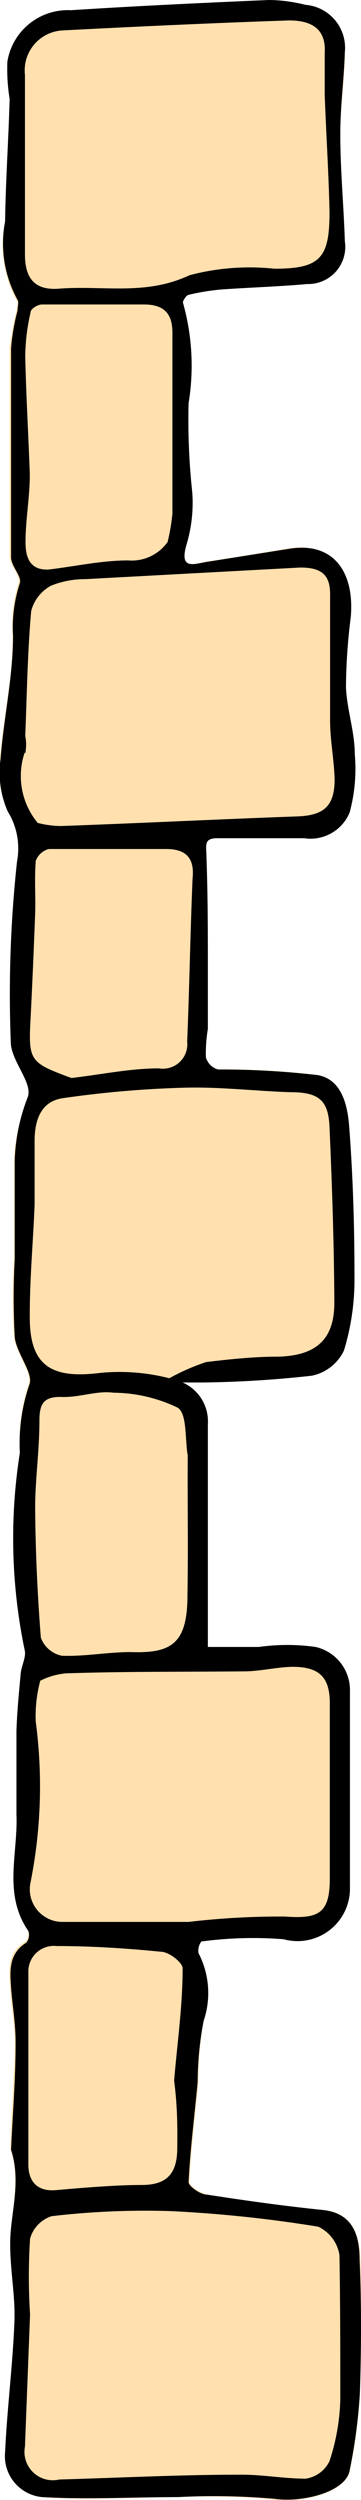 <svg xmlns="http://www.w3.org/2000/svg" viewBox="0 0 12.73 88.1"><defs><style>.cls-1{fill:#ffe0ae;}</style></defs><g id="Layer_2" data-name="Layer 2"><g id="wall-edge-1-front"><path id="fill2" class="cls-1" d="M12.69,84.37a17.77,17.77,0,0,1-.36,2.72c-.14.73-1.63,1.12-2.65,1A24.21,24.21,0,0,0,6.27,88c-1.6,0-3.2.13-4.78,0a1.44,1.44,0,0,1-1.3-1.63c.06-1.53.26-3.06.32-4.6C.54,80.89.35,80,.36,79s.4-2.13,0-3.28C.4,74.44.5,73.23.52,72c0-.66-.13-1.32-.17-2s-.08-1.2.54-1.57A.48.48,0,0,0,1,68.05C.1,66.75.64,65.32.59,64c0-1,0-2,0-3,0-.67.09-1.36.15-2,0-.28.2-.58.14-.83A19.05,19.05,0,0,1,.71,51.2,6.21,6.21,0,0,1,1,48.81c.18-.39-.44-1.1-.51-1.69a23.1,23.1,0,0,1,0-2.76c0-1.16,0-2.31,0-3.47A6.63,6.63,0,0,1,1,38.66c.18-.51-.59-1.28-.6-1.94A43.44,43.44,0,0,1,.6,30.36,2.45,2.45,0,0,0,.27,28.6,3.58,3.58,0,0,1,0,26.75c.11-1.45.47-2.9.44-4.35a4.93,4.93,0,0,1,.21-1.84c.09-.25-.29-.61-.31-.92,0-.85,0-1.69,0-2.54,0-1.61,0-3.23,0-4.83a10,10,0,0,1,.24-1.33c0-.12.08-.29,0-.36A4.09,4.09,0,0,1,.18,7.8C.2,6.36.3,4.93.34,3.49A6,6,0,0,1,.26,2.17,2.16,2.16,0,0,1,2.49.36C4.82.21,7.16.1,9.5,0a5.54,5.54,0,0,1,1.27.17,1.52,1.52,0,0,1,1.39,1.67c0,1-.16,1.92-.16,2.88,0,1.26.13,2.52.16,3.78A1.31,1.31,0,0,1,10.8,10c-1,.09-2,.12-3,.19a7.92,7.92,0,0,0-1.17.19c-.09,0-.23.2-.2.27a8.13,8.13,0,0,1,.2,3.54,24.07,24.07,0,0,0,.13,3.16,5.13,5.13,0,0,1-.19,1.79c-.34,1,.23.73.71.65,1-.14,2-.32,2.94-.47,1.54-.22,2.25.87,2.11,2.42a20.34,20.34,0,0,0-.17,2.46c0,.79.27,1.57.31,2.36a5.67,5.67,0,0,1-.18,2.06,1.5,1.5,0,0,1-1.6.91c-1,0-2,0-3,0-.57,0-.48.24-.45.65.06,1.36.05,2.72.05,4.08q0,1,0,2a7.4,7.4,0,0,0-.08,1,.65.65,0,0,0,.45.42,29.43,29.43,0,0,1,3.52.2c.87.16,1,1.13,1.11,1.9.12,1.73.18,3.47.17,5.2a8.88,8.88,0,0,1-.38,2.62,1.61,1.61,0,0,1-1.13.89,37.92,37.92,0,0,1-3.86.21l-.68,0a1.48,1.48,0,0,1,.88,1.46c0,2.18,0,4.36,0,6.54V58.1h1.8a7.57,7.57,0,0,1,2-.05,1.58,1.58,0,0,1,1.21,1.59c0,2.32,0,4.65,0,7A1.85,1.85,0,0,1,10,68.34a13.73,13.73,0,0,0-2.93.08.55.55,0,0,0-.1.41,3.09,3.09,0,0,1,.21,2.39A11.7,11.7,0,0,0,7,73.37c-.11,1.18-.26,2.35-.32,3.53,0,.14.41.4.65.44,1.35.21,2.71.41,4.07.54,1.12.11,1.27,1,1.31,1.75C12.75,81.21,12.74,82.79,12.69,84.37Z"/><path id="fill1" d="M12.68,79.63c0-.8-.2-1.64-1.31-1.75-1.36-.14-2.72-.33-4.07-.54-.24,0-.65-.3-.65-.44.06-1.18.21-2.35.32-3.53a11.7,11.7,0,0,1,.21-2.15A3.05,3.05,0,0,0,7,68.83a.55.55,0,0,1,.1-.41A13.73,13.73,0,0,1,10,68.34a1.85,1.85,0,0,0,2.34-1.72c0-2.33,0-4.66,0-7a1.56,1.56,0,0,0-1.21-1.58,7.15,7.15,0,0,0-2,0c-.6,0-1.2,0-1.8,0V56.72c0-2.18,0-4.35,0-6.53a1.5,1.5,0,0,0-.89-1.47l.68,0A38.08,38.08,0,0,0,11,48.48a1.61,1.61,0,0,0,1.13-.89A8.55,8.55,0,0,0,12.5,45c0-1.74-.05-3.48-.18-5.21-.05-.77-.23-1.73-1.1-1.9a29.36,29.36,0,0,0-3.53-.2.62.62,0,0,1-.43-.43,5.2,5.2,0,0,1,.07-1c0-.65,0-1.3,0-2,0-1.35,0-2.71-.05-4.07,0-.41-.12-.67.45-.65,1,0,2,0,3,0a1.49,1.49,0,0,0,1.6-.91,5.9,5.9,0,0,0,.18-2.06c0-.79-.28-1.57-.31-2.36a20.5,20.5,0,0,1,.17-2.47c.13-1.54-.57-2.63-2.11-2.41L7.3,19.8c-.48.08-1,.3-.71-.65a5.14,5.14,0,0,0,.19-1.8,23.7,23.7,0,0,1-.13-3.14,8.17,8.17,0,0,0-.2-3.55c0-.06.11-.25.2-.27a7.84,7.84,0,0,1,1.18-.19c1-.07,2-.1,3-.19A1.31,1.31,0,0,0,12.16,8.5C12.12,7.24,12,6,12,4.72c0-1,.13-1.92.16-2.88A1.52,1.52,0,0,0,10.77.17,5.54,5.54,0,0,0,9.5,0c-2.34.1-4.68.21-7,.36A2.16,2.16,0,0,0,.26,2.17,6.68,6.68,0,0,0,.34,3.49C.3,4.93.2,6.36.18,7.8a4.12,4.12,0,0,0,.44,2.77c.05.08,0,.24,0,.37a7.56,7.56,0,0,0-.23,1.33c0,1.61,0,3.22,0,4.83,0,.85,0,1.7,0,2.54,0,.31.39.68.31.91A5,5,0,0,0,.46,22.4c0,1.45-.33,2.9-.44,4.35a3.42,3.42,0,0,0,.25,1.84A2.48,2.48,0,0,1,.6,30.36a43.48,43.48,0,0,0-.22,6.36c0,.66.78,1.43.6,1.94a6.63,6.63,0,0,0-.46,2.23c0,1.15,0,2.31,0,3.47a25.4,25.4,0,0,0,0,2.76c.06.58.69,1.3.51,1.69A6.42,6.42,0,0,0,.7,51.2a19.34,19.34,0,0,0,.17,6.95c.06.24-.11.54-.14.82C.67,59.65.6,60.33.58,61c0,1,0,2,0,2.94C.64,65.32.1,66.75,1,68.05a.43.43,0,0,1-.07.41c-.63.39-.58,1-.54,1.58s.17,1.32.16,2c0,1.21-.1,2.42-.16,3.72C.76,76.9.37,78,.36,79s.18,1.86.15,2.79C.45,83.35.25,84.88.18,86.41A1.45,1.45,0,0,0,1.49,88c1.59.09,3.18,0,4.78,0a24.21,24.21,0,0,1,3.41.06c1,.14,2.51-.24,2.65-1a19.3,19.3,0,0,0,.36-2.72C12.74,82.79,12.75,81.21,12.68,79.63ZM8.6,58.9c.57,0,1.14-.15,1.72-.16.94,0,1.31.37,1.31,1.28V66.2c0,1.23-.39,1.43-1.59,1.34a27.63,27.63,0,0,0-3.39.19c-.86,0-1.72,0-2.58,0l-1.86,0a1.15,1.15,0,0,1-1.14-1.36,17.31,17.31,0,0,0,.19-5.7,4.82,4.82,0,0,1,.16-1.44,2.5,2.5,0,0,1,.91-.26C4.42,58.9,6.51,58.92,8.6,58.9ZM6.25,75.74C6.24,76.62,5.86,77,5,77s-2,.09-3,.18c-.7.07-1-.32-1-.9,0-2.26,0-4.52,0-6.78a.9.9,0,0,1,1-.92c1.23,0,2.45.08,3.67.2.29,0,.78.39.77.59,0,1.32-.19,2.64-.3,3.95C6.26,74.25,6.26,75,6.25,75.74Zm-5-45.37a.67.67,0,0,1,.47-.45c1.38,0,2.76,0,4.14,0,.77,0,1,.39.93,1.05-.08,1.91-.11,3.83-.19,5.74a.86.86,0,0,1-1,.94c-1,0-2.05.22-3.08.34C1.11,37.47,1,37.4,1.07,36.05s.12-2.57.17-3.86C1.26,31.59,1.21,31,1.26,30.37ZM6.61,56.22c0,1.71-.57,2.05-2,2-.81,0-1.62.16-2.43.13a1,1,0,0,1-.74-.64c-.12-1.53-.19-3.05-.2-4.58,0-1,.15-2,.15-3.06,0-.59.14-.86.79-.84S3.4,49,4,49.08a5.3,5.3,0,0,1,2.27.53c.33.22.25,1.1.35,1.69C6.61,53.06,6.64,54.64,6.61,56.22Zm3.64-17.73c1,0,1.33.29,1.37,1.23.09,2.06.16,4.13.17,6.19,0,1.31-.66,1.87-2,1.9-.84,0-1.68.09-2.52.19a7.69,7.69,0,0,0-1.3.57,7.09,7.09,0,0,0-2.42-.19c-1.79.23-2.53-.28-2.5-2.06,0-1.29.12-2.58.17-3.87,0-.75,0-1.49,0-2.24s.23-1.4,1-1.51a36.84,36.84,0,0,1,4.32-.37C7.79,38.3,9,38.45,10.25,38.49Zm-8-37.42C4.92.93,7.55.81,10.19.72c.72,0,1.32.24,1.26,1.15,0,.61,0,1,0,1.46.05,1.38.14,2.76.17,4.14,0,1.61-.31,2-1.94,2a8.28,8.28,0,0,0-3,.23c-1.53.72-3,.36-4.56.47C1.25,10.25.89,9.84.88,9V2.64A1.41,1.41,0,0,1,2.28,1.07ZM.89,12.55A7.2,7.2,0,0,1,1.08,11c0-.12.26-.27.39-.27,1.21,0,2.41,0,3.61,0,.75,0,1,.37,1,1s0,1.25,0,1.87c0,1.5,0,3,0,4.5a6.83,6.83,0,0,1-.17,1,1.55,1.55,0,0,1-1.39.65c-.94,0-1.87.21-2.8.32C1,20.11.9,19.56.9,19.1c0-.81.16-1.62.15-2.43C1,15.3.92,13.92.89,12.55Zm0,14a1.61,1.61,0,0,0,0-.62c.06-1.47.08-2.94.21-4.4a1.42,1.42,0,0,1,.7-.89A3.16,3.16,0,0,1,3,20.41L10.59,20c.74,0,1.07.25,1.05,1,0,1.46,0,2.92,0,4.39,0,.69.14,1.38.16,2.07,0,.94-.37,1.27-1.29,1.31-2.79.1-5.57.24-8.36.34A3.42,3.42,0,0,1,1.33,29,2.59,2.59,0,0,1,.87,26.52ZM12,84.57a7.54,7.54,0,0,1-.38,2.16,1.11,1.11,0,0,1-.84.62c-.77,0-1.56-.15-2.33-.14-2.12,0-4.24.11-6.36.17A1,1,0,0,1,.88,86.22l.18-4.66a21,21,0,0,1,0-2.67,1.16,1.16,0,0,1,.76-.79A28.35,28.35,0,0,1,6,77.92a46,46,0,0,1,5.22.55,1.33,1.33,0,0,1,.75,1C12,81.15,12,82.86,12,84.57Z"/></g></g></svg>